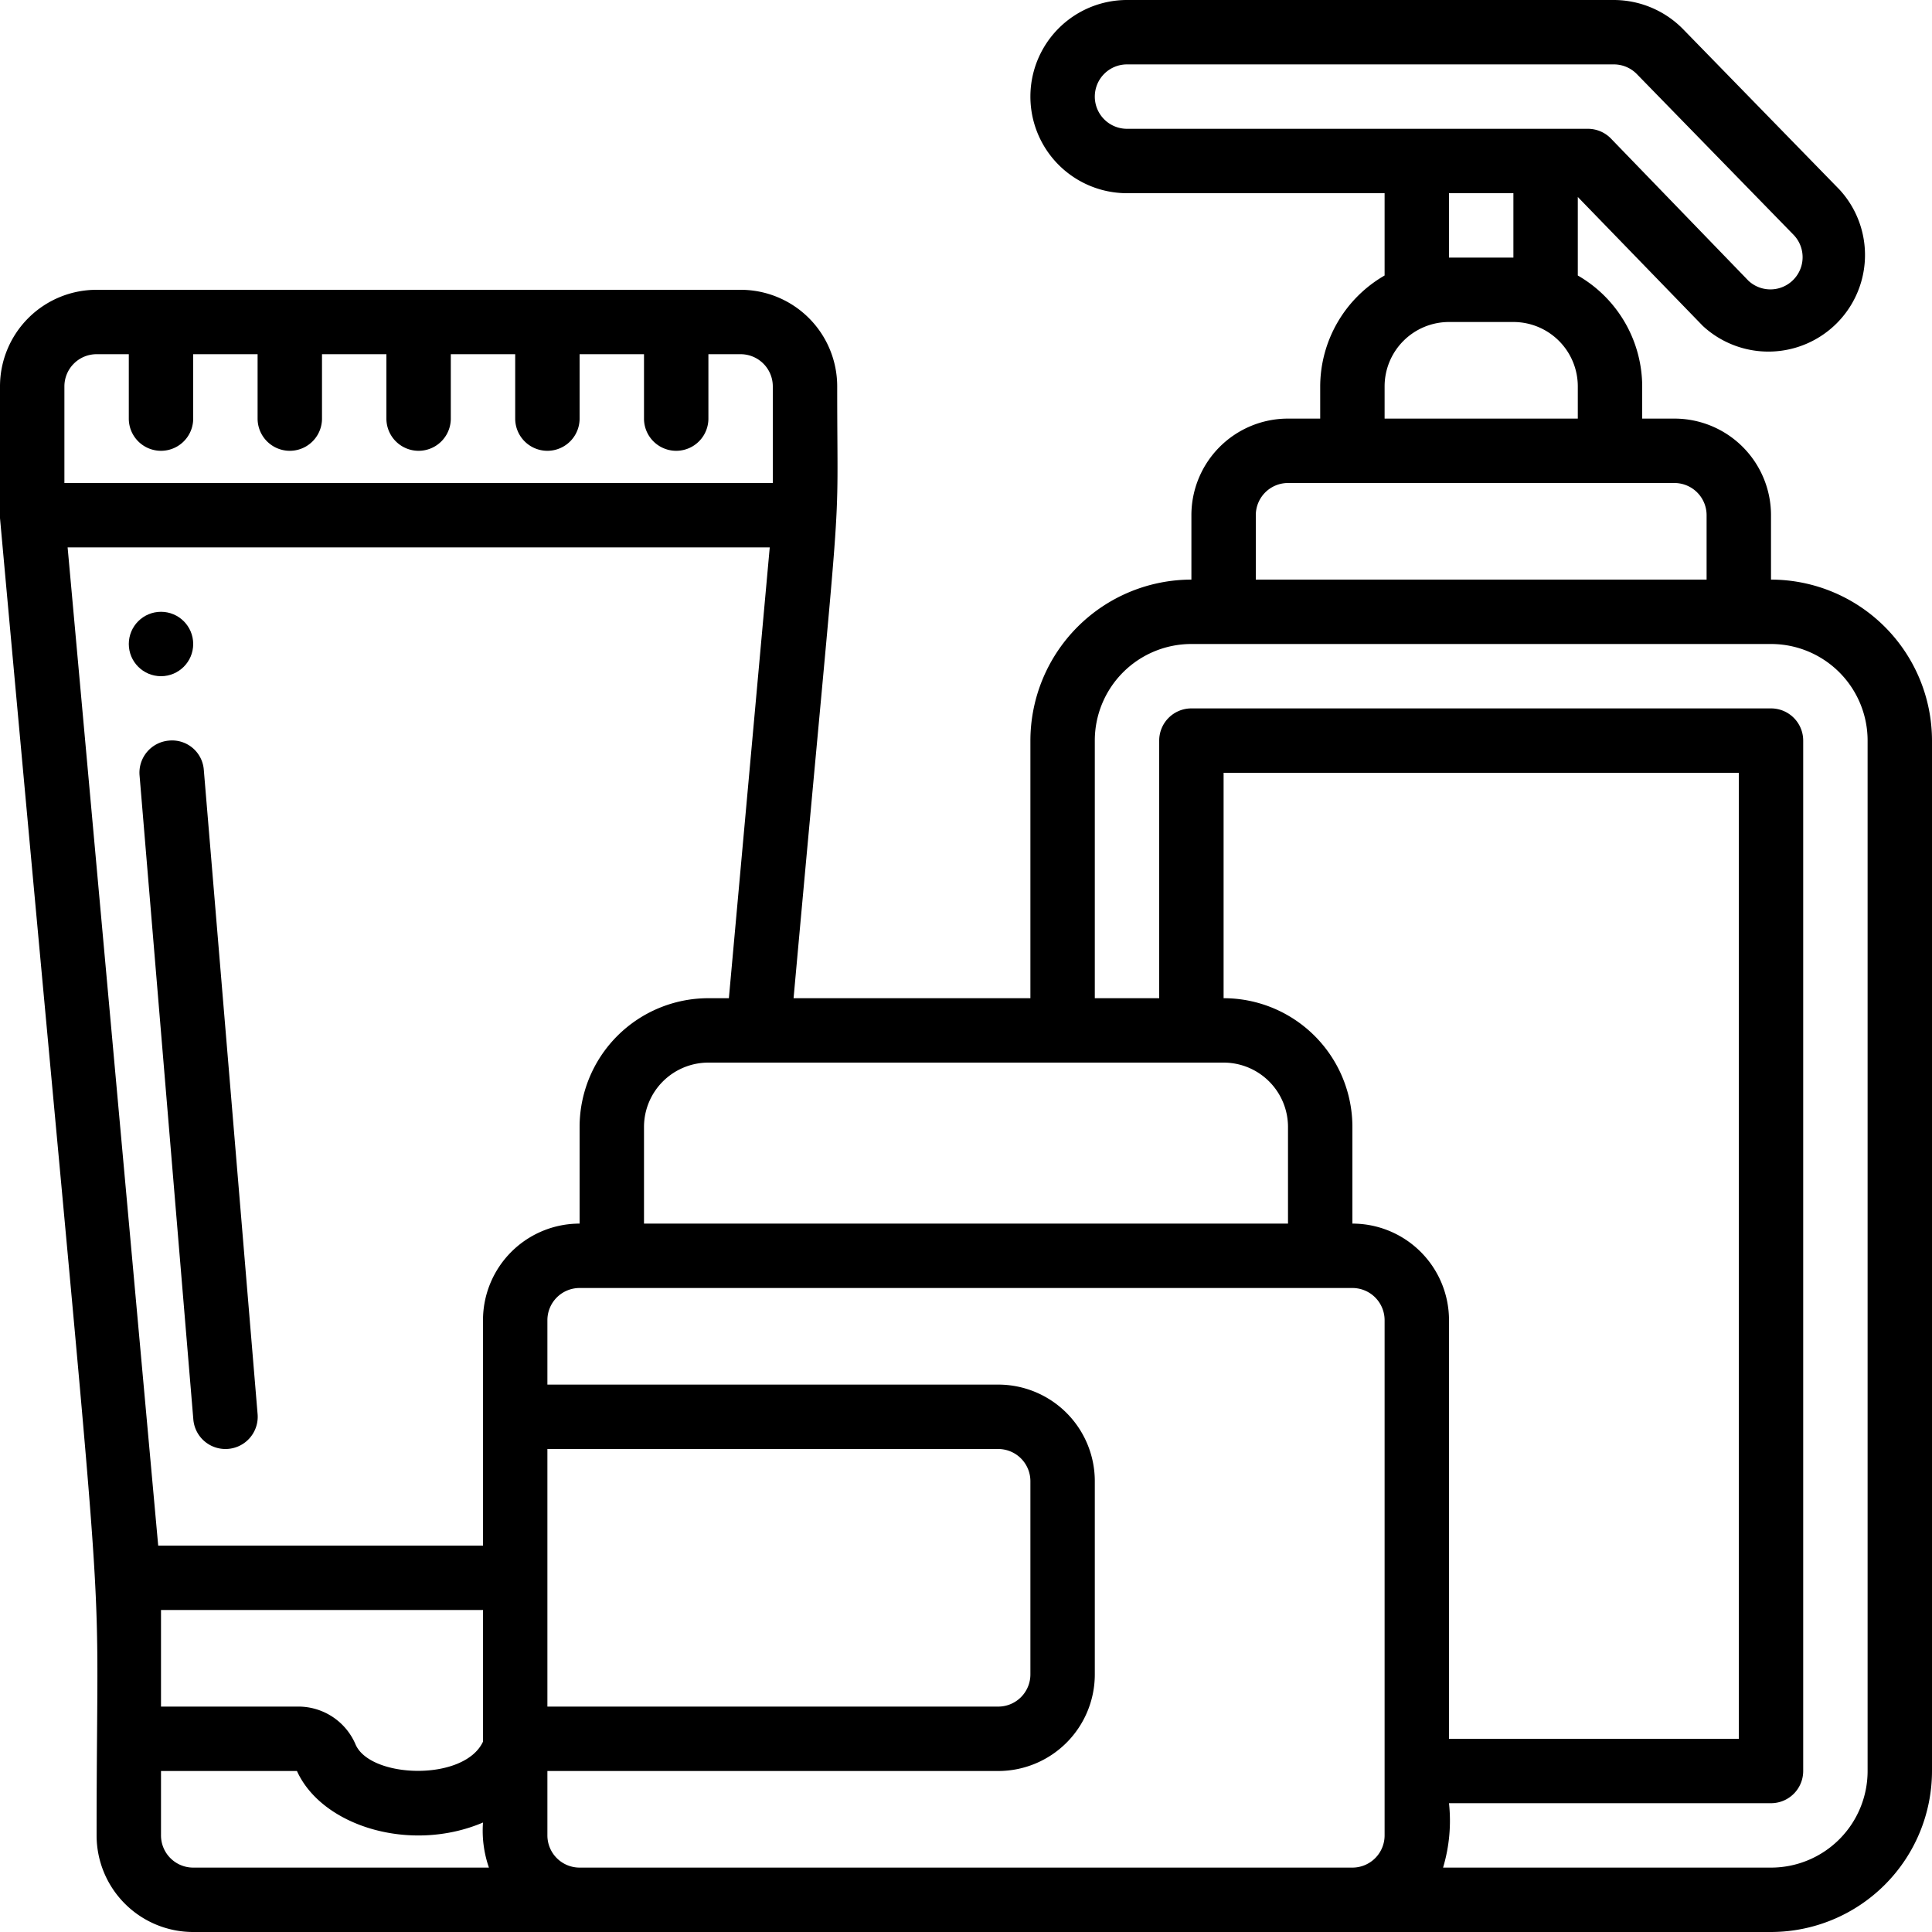 <svg height="512" viewBox="0 0 60 60" width="512" xmlns="http://www.w3.org/2000/svg"><path d="M55 18v-2a3 3 0 00-3-3h-1v-1a3.987 3.987 0 00-2-3.444V6.117l3.883 4.005a3 3 0 004.248-4.23L52.264.9a3.022 3.022 0 00-2.147-.9H35a3 3 0 000 6h8v2.556A3.987 3.987 0 0041 12v1h-1a3 3 0 00-3 3v2a5.006 5.006 0 00-5 5v8h-7.355C26.214 13.687 26 17.392 26 12a3 3 0 00-3-3H3a3 3 0 00-3 3v4.091C3.5 54.586 3 46.434 3 57a3 3 0 003 3h49a5.006 5.006 0 005-5V23a5.006 5.006 0 00-5-5zM34 3a1 1 0 011-1h15.117a1 1 0 01.716.3l4.875 5A1 1 0 0154.3 8.719L50.027 4.3a1 1 0 00-.717-.3H35a1 1 0 01-1-1zm11 3h2v2h-2zm-2 6a2 2 0 012-2h2a2 2 0 012 2v1h-6zm-4 4a1 1 0 011-1h12a1 1 0 011 1v2H39zm3 22v-3a4 4 0 00-4-4v-7h16v30h-9V41a3 3 0 00-3-3zm-4-5a2 2 0 012 2v3H20v-3a2 2 0 012-2zM2 12a1 1 0 011-1h1v2a1 1 0 002 0v-2h2v2a1 1 0 002 0v-2h2v2a1 1 0 002 0v-2h2v2a1 1 0 002 0v-2h2v2a1 1 0 002 0v-2h1a1 1 0 011 1v3H2zm21.905 5l-1.269 14H22a4 4 0 00-4 4v3a3 3 0 00-3 3v7H4.913L2.1 17zM5 50h10v4.088c-.581 1.251-3.528 1.145-3.964.073A1.93 1.93 0 009.22 53H5zm12-5h14a1 1 0 011 1v6a1 1 0 01-1 1H17zM5 57v-2h4.222C10 56.72 12.754 57.557 15 56.6c-.035.474.028.95.184 1.4H6a1 1 0 01-1-1zm13 1a1 1 0 01-1-1v-2h14a3 3 0 003-3v-6a3 3 0 00-3-3H17v-2a1 1 0 011-1h24a1 1 0 011 1v16a1 1 0 01-1 1zm40-3a3 3 0 01-3 3H44.816A5.077 5.077 0 0045 56h10a1 1 0 001-1V23a1 1 0 00-1-1H37a1 1 0 00-1 1v8h-2v-8a3 3 0 013-3h18a3 3 0 013 3z"/><path d="M7 45a1 1 0 001-1.083l-1.67-20A.987.987 0 005.247 23a1 1 0 00-.913 1.079l1.67 20A1 1 0 007 45z"/><circle cx="5" cy="20" r="1"/></svg>